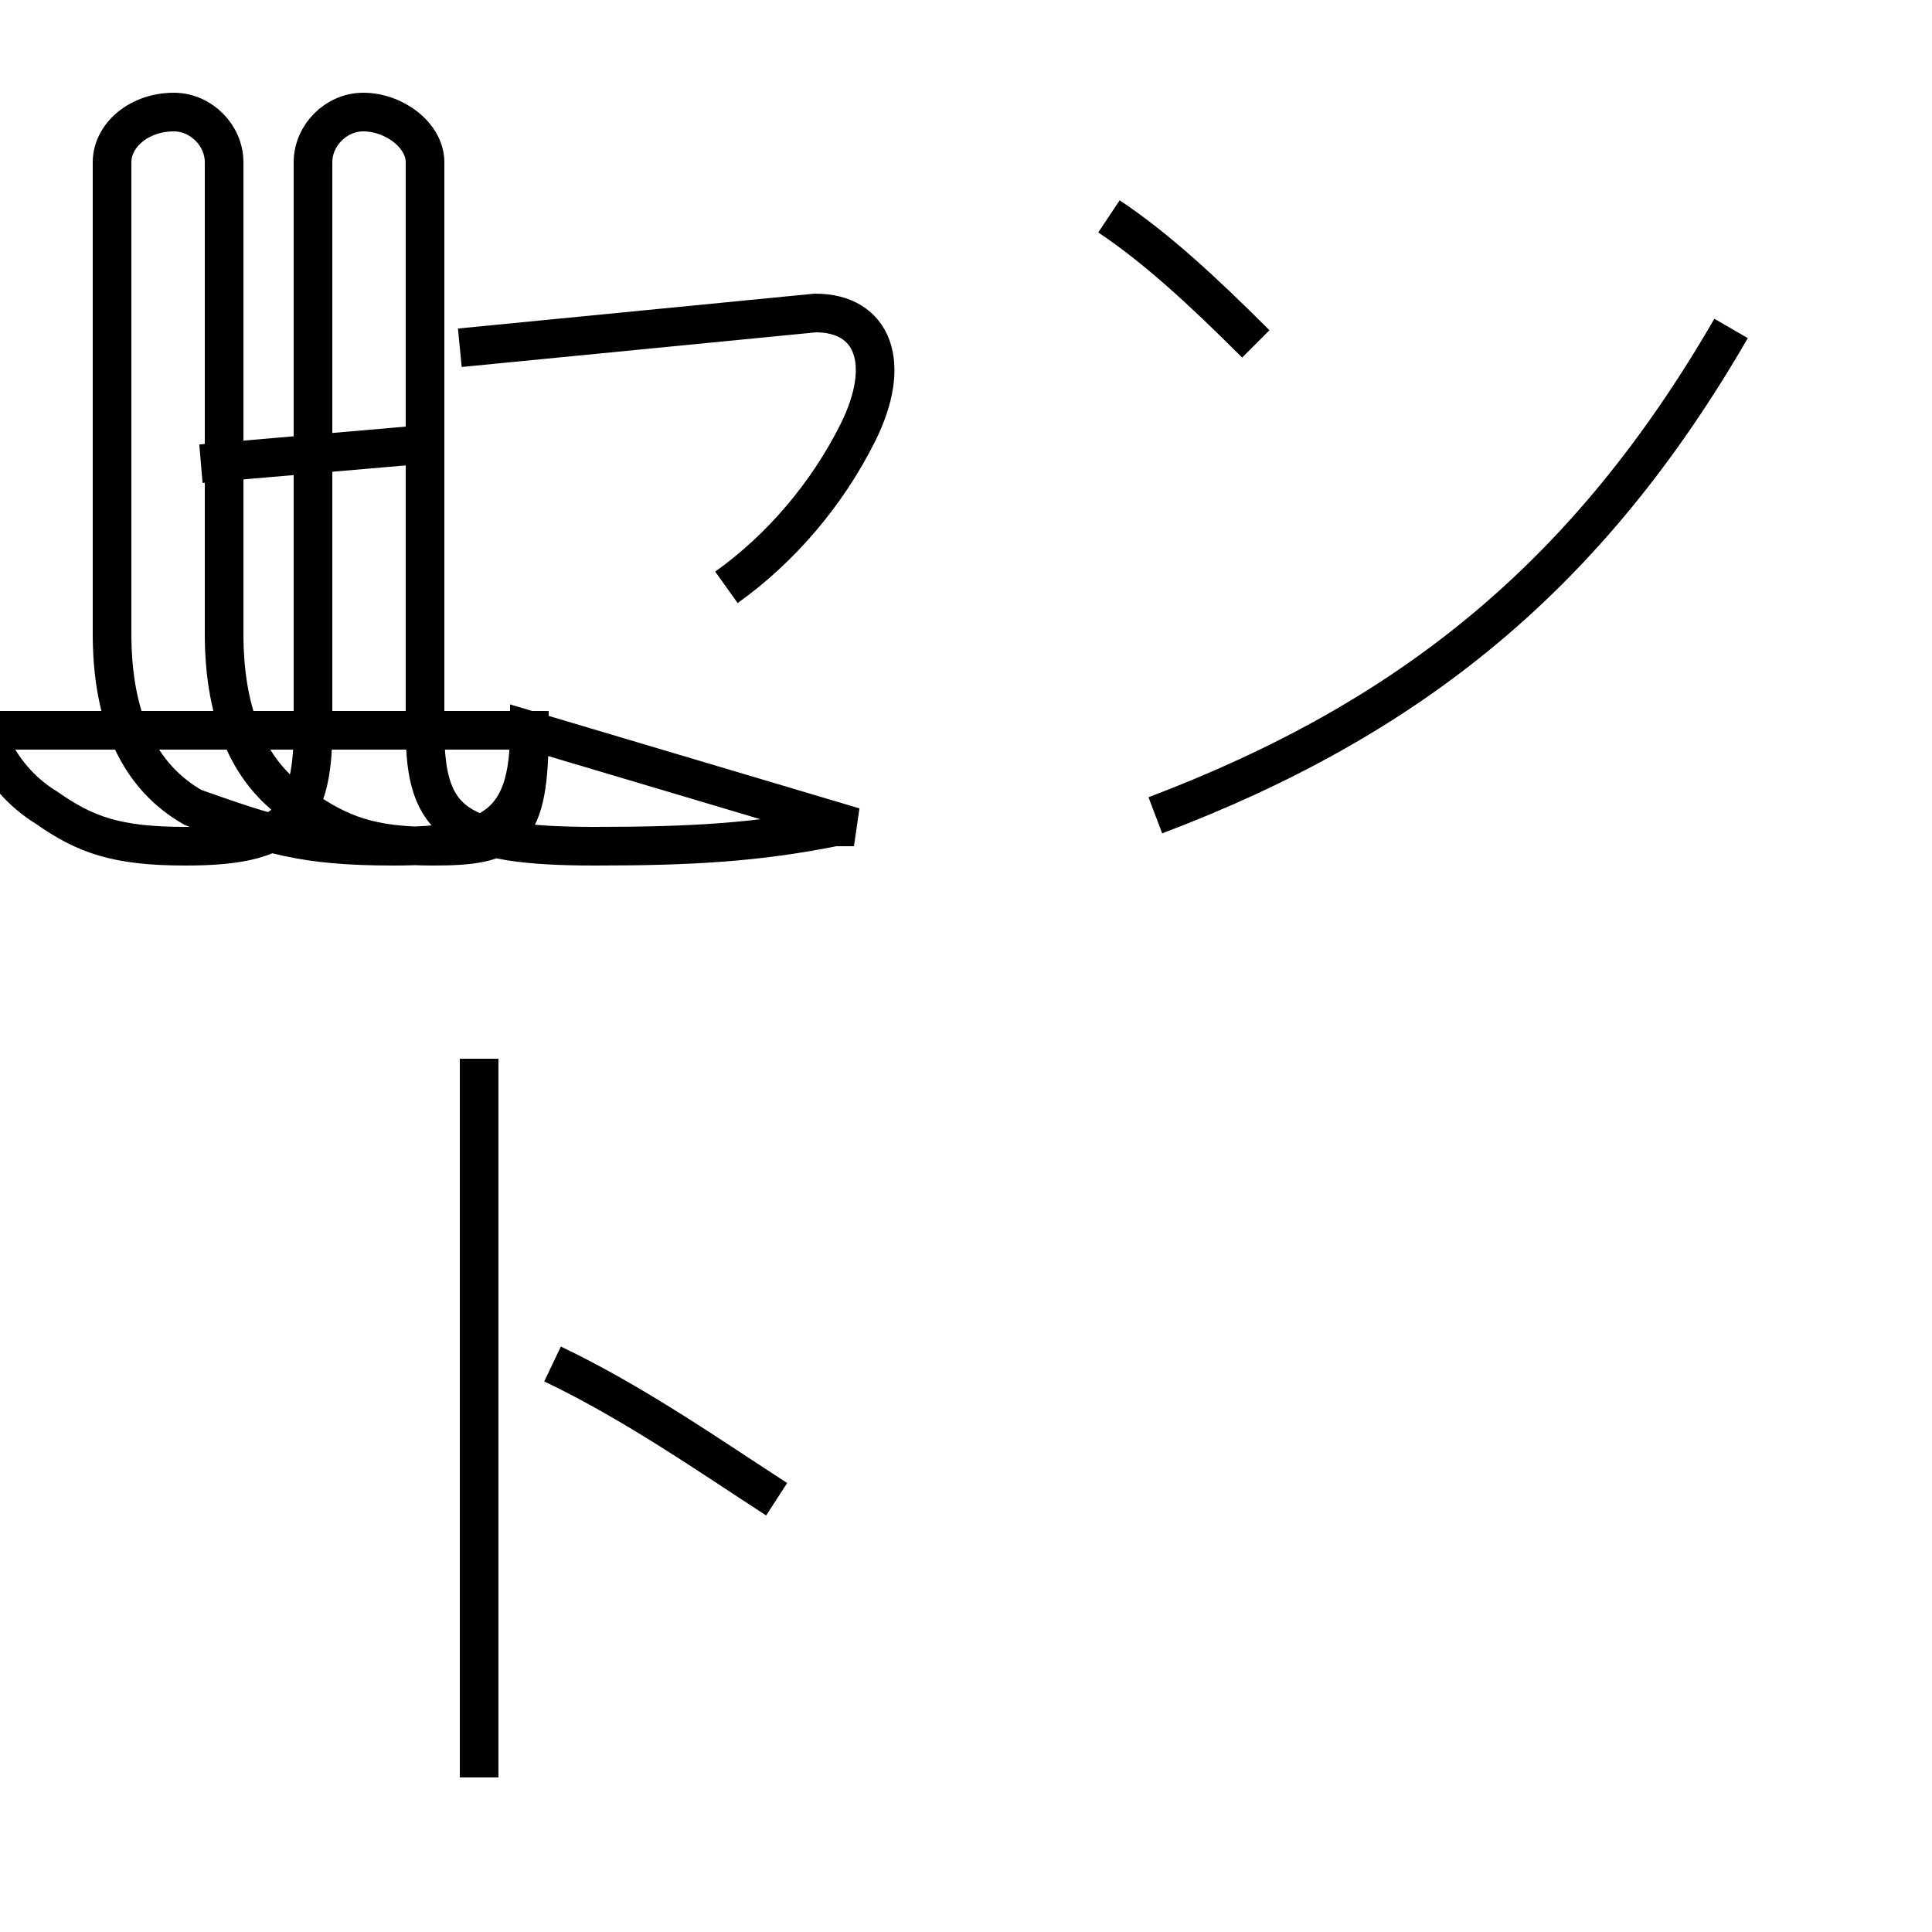 <?xml version='1.0' encoding='utf8'?>
<svg viewBox="0.0 -6.0 50.0 50.0" version="1.1" xmlns="http://www.w3.org/2000/svg">
<rect x="0.0" y="-6.0" width="50.0" height="50.0" fill="#808080" stroke="none"/>
<rect x="-1000" y="-1000" width="2000" height="2000" stroke="white" fill="white"/>
<g style="fill:white;stroke:#000000;  stroke-width:1">
<path d="M 29.9 -22.9 C 36.5 -25.4 41.1 -29.1 44.8 -35.5 M 12.4 2.0 L 12.4 -16.6 M 14.3 -8.7 C 16.4 -7.7 18.4 -6.3 20.1 -5.2 M 11.0 -39.8 L 11.0 -32.5 L 5.2 -32.0 M 22.1 -22.6 L 21.6 -22.6 C 19.6 -22.2 17.9 -22.1 15.4 -22.1 C 11.8 -22.1 11.0 -22.7 11.0 -25.1 L 11.0 -32.5 C 11.0 -34.0 11.0 -35.0 11.0 -39.8 C 11.0 -40.5 10.2 -41.1 9.4 -41.1 C 8.7 -41.1 8.1 -40.5 8.1 -39.8 C 8.1 -35.0 8.1 -34.0 8.1 -32.5 L 8.1 -25.1 C 8.1 -22.7 7.3 -22.1 4.8 -22.1 C 3.0 -22.1 2.2 -22.4 1.2 -23.1 C -0.1 -23.9 -0.8 -25.4 -0.8 -27.6 L -0.8 -32.1 C -0.8 -34.0 -0.8 -35.0 -0.8 -39.8 C -0.8 -40.5 -1.6 -41.1 -2.5 -41.1 C -3.2 -41.1 -3.9 -40.5 -3.9 -39.8 C -3.9 -35.0 -3.9 -34.0 -3.9 -32.5 L -3.9 -27.6 C -3.9 -25.4 -4.6 -23.9 -6.0 -23.1 C -7.0 -22.4 -7.8 -22.1 -9.7 -22.1 C -12.2 -22.1 -13.2 -22.4 -13.2 -25.1 L 13.7 -25.1 C 13.7 -22.7 12.8 -22.1 10.2 -22.1 C 7.8 -22.1 7.0 -22.4 5.0 -23.1 C 3.6 -23.9 2.9 -25.4 2.9 -27.6 L 2.9 -32.1 C 2.9 -34.0 2.9 -35.0 2.9 -39.8 C 2.9 -40.5 3.6 -41.1 4.5 -41.1 C 5.2 -41.1 5.8 -40.5 5.8 -39.8 C 5.8 -35.0 5.8 -34.0 5.8 -32.5 L 5.8 -27.6 C 5.8 -25.4 6.5 -23.9 7.8 -23.1 C 8.8 -22.4 9.6 -22.1 11.2 -22.1 C 13.2 -22.1 13.7 -22.4 13.7 -25.1 Z M 18.8 -28.8 C 20.2 -29.8 21.4 -31.2 22.2 -32.8 C 23.1 -34.6 22.6 -35.9 21.1 -35.9 L 11.9 -35.0 M 32.5 -35.1 C 31.1 -36.5 29.9 -37.6 28.7 -38.4" transform="translate(0.0, 38.0)" />
</g>
</svg>